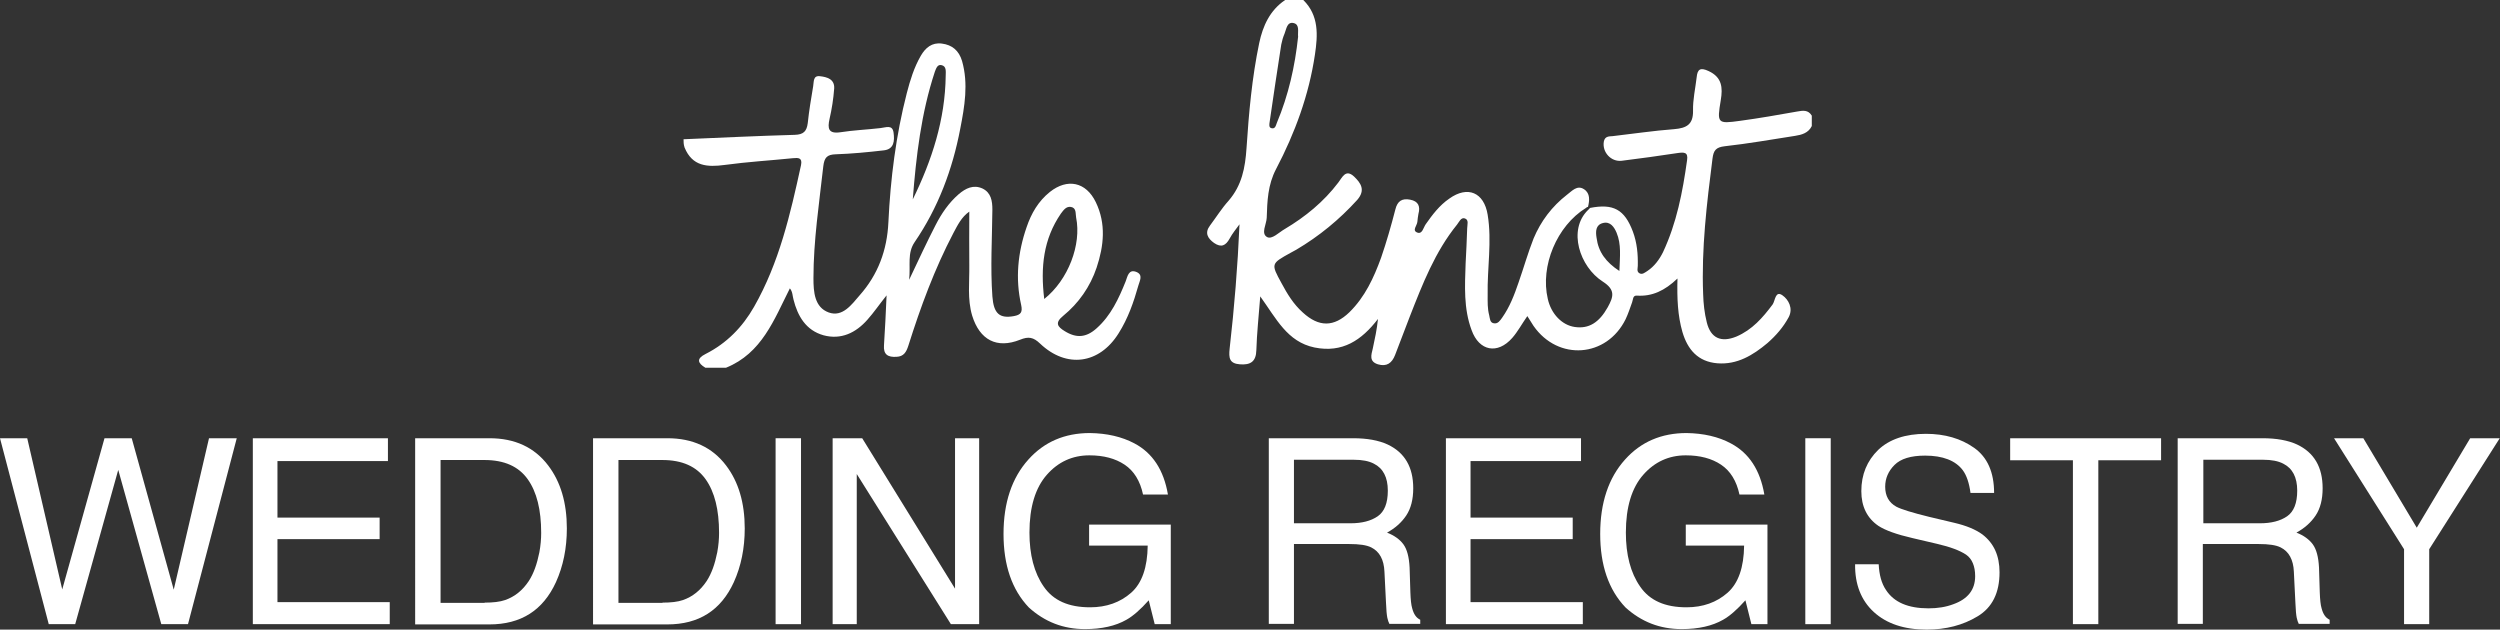 <?xml version="1.0" encoding="utf-8"?>
<!-- Generator: Adobe Illustrator 22.1.0, SVG Export Plug-In . SVG Version: 6.00 Build 0)  -->
<svg version="1.1" id="Layer_4" xmlns="http://www.w3.org/2000/svg" xmlns:xlink="http://www.w3.org/1999/xlink" x="0px" y="0px"
	 viewBox="0 0 964.1 242.8" enable-background="new 0 0 964.1 242.8" xml:space="preserve">
<rect x="0" y="0" width="964.1" height="242.8" fill="#333333" stroke="none"/>
<g id="Layer_2">
	<g>
		<path fill="#FFFFFF" d="M10.5,169l13.5,58.3L40.3,169h10.5L67,227.4L80.6,169h10.7l-18.8,71.7H62.2l-16.6-59.5L29,240.7H18.8
			L0,169H10.5z"/>
		<path fill="#FFFFFF" d="M97.5,169h52.1v8.8H107v21.8h39.4v8.3H107v24.3h43.3v8.5H97.5V169z"/>
		<path fill="#FFFFFF" d="M160.1,169h28.7c9.7,0,17.3,3.5,22.6,10.5c4.8,6.3,7.2,14.4,7.2,24.3c0,7.6-1.4,14.5-4.2,20.7
			c-5,10.9-13.5,16.3-25.7,16.3h-28.6V169z M186.9,232.4c3.2,0,5.9-0.3,7.9-1c3.7-1.3,6.7-3.7,9.1-7.3c1.9-2.9,3.2-6.6,4.1-11.1
			c0.5-2.7,0.7-5.2,0.7-7.5c0-8.9-1.7-15.8-5.2-20.7c-3.5-4.9-9-7.4-16.7-7.4h-16.9v55.1H186.9z"/>
		<path fill="#FFFFFF" d="M228.7,169h28.7c9.7,0,17.3,3.5,22.6,10.5c4.8,6.3,7.2,14.4,7.2,24.3c0,7.6-1.4,14.5-4.2,20.7
			c-5,10.9-13.5,16.3-25.7,16.3h-28.6V169z M255.5,232.4c3.2,0,5.9-0.3,7.9-1c3.7-1.3,6.7-3.7,9.1-7.3c1.9-2.9,3.2-6.6,4.1-11.1
			c0.5-2.7,0.7-5.2,0.7-7.5c0-8.9-1.7-15.8-5.2-20.7c-3.5-4.9-9-7.4-16.7-7.4h-16.9v55.1H255.5z"/>
		<path fill="#FFFFFF" d="M299.1,169h9.8v71.7h-9.8V169z"/>
		<path fill="#FFFFFF" d="M321.1,169h11.4l35.8,58v-58h9.3v71.7h-10.9l-36.3-57.9v57.9h-9.3V169z"/>
		<path fill="#FFFFFF" d="M437.5,171c7,3.7,11.3,10.3,12.9,19.7h-9.6c-1.1-5.2-3.5-9.1-7.1-11.5s-8.1-3.6-13.6-3.6
			c-6.5,0-12,2.5-16.4,7.5c-4.4,5-6.7,12.4-6.7,22.3c0,8.5,1.8,15.5,5.5,20.8c3.7,5.4,9.6,8,17.9,8c6.3,0,11.6-1.9,15.8-5.6
			s6.3-9.8,6.4-18.2H420v-8.1h31.5v38.4h-6.2l-2.3-9.2c-3.2,3.6-6.1,6.1-8.6,7.5c-4.2,2.4-9.5,3.6-16,3.6c-8.4,0-15.5-2.8-21.6-8.3
			c-6.6-6.9-9.8-16.4-9.8-28.4c0-12,3.2-21.6,9.6-28.7c6.1-6.8,14-10.2,23.7-10.2C426.9,167.1,432.6,168.4,437.5,171z"/>
		<path fill="#FFFFFF" d="M489.2,169h32.6c5.4,0,9.8,0.8,13.3,2.4c6.6,3.1,9.9,8.7,9.9,16.9c0,4.3-0.9,7.8-2.7,10.5
			c-1.8,2.7-4.3,4.9-7.4,6.6c2.8,1.1,4.9,2.6,6.3,4.5s2.2,4.9,2.4,9l0.3,9.6c0.1,2.7,0.3,4.8,0.7,6.1c0.6,2.3,1.6,3.7,3.1,4.4v1.6
			h-11.9c-0.3-0.6-0.6-1.4-0.8-2.4s-0.4-2.9-0.5-5.7l-0.6-12c-0.2-4.7-1.9-7.8-5.1-9.4c-1.8-0.9-4.6-1.3-8.5-1.3H499v30.8h-9.7V169z
			 M520.8,201.8c4.4,0,7.9-0.9,10.5-2.7c2.6-1.8,3.9-5.1,3.9-9.9c0-5.1-1.8-8.6-5.4-10.4c-1.9-1-4.5-1.5-7.7-1.5H499v24.5H520.8z"/>
		<path fill="#FFFFFF" d="M557.6,169h52.1v8.8h-42.6v21.8h39.4v8.3h-39.4v24.3h43.3v8.5h-52.8V169z"/>
		<path fill="#FFFFFF" d="M667.5,171c7,3.7,11.3,10.3,12.9,19.7h-9.6c-1.1-5.2-3.5-9.1-7.1-11.5s-8.1-3.6-13.6-3.6
			c-6.5,0-12,2.5-16.4,7.5c-4.4,5-6.7,12.4-6.7,22.3c0,8.5,1.8,15.5,5.5,20.8c3.7,5.4,9.6,8,17.9,8c6.3,0,11.6-1.9,15.8-5.6
			s6.3-9.8,6.4-18.2h-22.5v-8.1h31.5v38.4h-6.2l-2.3-9.2c-3.2,3.6-6.1,6.1-8.6,7.5c-4.2,2.4-9.5,3.6-16,3.6
			c-8.4,0-15.5-2.8-21.6-8.3c-6.6-6.9-9.8-16.4-9.8-28.4c0-12,3.2-21.6,9.6-28.7c6.1-6.8,14-10.2,23.7-10.2
			C656.9,167.1,662.7,168.4,667.5,171z"/>
		<path fill="#FFFFFF" d="M696.2,169h9.8v71.7h-9.8V169z"/>
		<path fill="#FFFFFF" d="M724.5,217.6c0.2,4.1,1.1,7.4,2.8,9.9c3.1,4.8,8.6,7.1,16.4,7.1c3.5,0,6.7-0.5,9.6-1.6
			c5.6-2,8.4-5.6,8.4-10.8c0-3.9-1.2-6.7-3.5-8.3c-2.4-1.6-6.1-3-11.3-4.2l-9.4-2.2c-6.1-1.4-10.5-3-13.1-4.7
			c-4.4-3-6.6-7.5-6.6-13.4c0-6.4,2.2-11.7,6.5-15.9c4.3-4.1,10.5-6.2,18.4-6.2c7.3,0,13.5,1.8,18.6,5.4c5.1,3.6,7.7,9.4,7.7,17.4
			h-9.1c-0.5-3.8-1.5-6.8-3-8.8c-2.8-3.7-7.7-5.6-14.5-5.6c-5.5,0-9.4,1.2-11.8,3.6c-2.4,2.4-3.6,5.2-3.6,8.4c0,3.5,1.4,6.1,4.3,7.7
			c1.9,1,6.1,2.3,12.6,3.9l9.7,2.3c4.7,1.1,8.3,2.6,10.9,4.5c4.4,3.4,6.6,8.2,6.6,14.6c0,7.9-2.8,13.6-8.5,17
			c-5.6,3.4-12.2,5.1-19.6,5.1c-8.7,0-15.5-2.3-20.4-6.8c-4.9-4.5-7.3-10.7-7.2-18.4H724.5z"/>
		<path fill="#FFFFFF" d="M833.4,169v8.5h-24.2v63.2h-9.8v-63.2h-24.2V169H833.4z"/>
		<path fill="#FFFFFF" d="M839.9,169h32.6c5.4,0,9.8,0.8,13.3,2.4c6.6,3.1,9.9,8.7,9.9,16.9c0,4.3-0.9,7.8-2.7,10.5
			c-1.8,2.7-4.3,4.9-7.4,6.6c2.8,1.1,4.9,2.6,6.3,4.5s2.2,4.9,2.4,9l0.3,9.6c0.1,2.7,0.3,4.8,0.7,6.1c0.6,2.3,1.6,3.7,3.1,4.4v1.6
			h-11.9c-0.3-0.6-0.6-1.4-0.8-2.4s-0.4-2.9-0.5-5.7l-0.6-12c-0.2-4.7-1.9-7.8-5.1-9.4c-1.8-0.9-4.6-1.3-8.5-1.3h-21.5v30.8h-9.7
			V169z M871.5,201.8c4.4,0,7.9-0.9,10.5-2.7c2.6-1.8,3.9-5.1,3.9-9.9c0-5.1-1.8-8.6-5.4-10.4c-1.9-1-4.5-1.5-7.7-1.5h-23.1v24.5
			H871.5z"/>
		<path fill="#FFFFFF" d="M900.1,169h11.3l20.6,34.5l20.6-34.5h11.4l-27.2,42.8v28.9h-9.7v-28.9L900.1,169z"/>
	</g>
</g>
<g>
	<path fill="#FFFFFF" d="M613.1,80.2c9.1-1.8,13.4,0.6,16.6,9.1c1.6,4.3,2,8.7,1.9,13.2c0,0.9-0.5,2.1,0.5,2.8
		c1.2,0.8,2.2-0.2,3.2-0.8c2.7-1.8,4.6-4.4,6-7.2c5.3-11.3,7.6-23.3,9.3-35.5c0.5-3.2-1.2-3.1-3.5-2.8c-7.2,1.1-14.5,2.1-21.7,3
		c-4.1,0.5-7.6-3.3-6.9-7.4c0.4-2.1,2-2,3.4-2.1c7.9-0.9,15.8-2.1,23.8-2.7c4.7-0.4,7.3-1.8,7.2-7.1c-0.1-4.3,0.9-8.6,1.4-12.9
		c0.3-3.1,1.4-3.9,4.6-2.4c5.2,2.4,5.5,6.4,4.7,11.2c-1.5,9-1.3,9.2,7.4,8c7.4-1,14.8-2.3,22.1-3.6c2.2-0.4,4.2-0.7,5.6,1.6
		c0,1.3,0,2.7,0,4c-1.3,2.7-3.9,3.4-6.5,3.8c-9,1.4-18.1,3-27.1,4c-3.4,0.4-4.3,1.6-4.7,4.8c-2.2,17.3-4.3,34.7-3.6,52.2
		c0.1,3.6,0.5,7.3,1.4,10.9c1.5,6.1,5.5,7.9,11.4,5.5c6.1-2.6,10.2-7.3,14-12.4c1-1.4,1-5.5,3.8-3.5c2.3,1.6,4.2,5,2.4,8.4
		c-2.1,3.9-4.9,7.1-8.2,10c-5.6,4.7-11.7,8.4-19.3,7.8c-7.5-0.6-11.5-5.3-13.5-12.1c-1.8-6.3-2.1-12.8-1.9-20.6
		c-4.9,4.7-9.8,7-15.7,6.6c-1.6-0.1-1.4,1.6-1.8,2.6c-0.8,2.2-1.5,4.4-2.5,6.5c-7.3,14.8-26,16.2-35.5,2.6c-0.8-1.2-1.5-2.4-2.4-3.8
		c-2.1,3-3.7,6-5.8,8.4c-5.7,6.5-12.8,5.1-15.7-3c-3.1-8.3-2.6-17-2.3-25.7c0.2-4.5,0.5-9,0.6-13.5c0-1.4,0.8-3.4-1-3.9
		c-1.4-0.4-2.1,1.4-2.9,2.4c-8.5,10.5-13.3,22.9-18.2,35.4c-1.9,5-3.8,9.9-5.7,14.9c-1.2,3.1-3.2,4.6-6.6,3.6
		c-3.5-1.1-2.6-3.6-2-6.1c0.8-3.7,1.6-7.4,2-11.4c-6.3,8.2-13.7,13.2-24.5,11c-10.5-2.2-14.7-11.1-20.9-19.7
		c-0.6,7.7-1.3,14.2-1.5,20.7c-0.1,4.5-2.3,5.8-6.3,5.5c-4.1-0.3-4.4-2.4-4-6.1c1.8-15.8,3.1-31.7,3.8-47.9
		c-1.3,1.8-2.8,3.6-3.8,5.5c-1.5,2.7-3.2,3.6-6,1.7c-2.5-1.8-3.7-3.9-1.6-6.7c2.4-3.2,4.5-6.6,7.2-9.6c5.1-5.9,6.4-12.7,6.9-20.2
		c0.9-13.6,2.1-27.2,4.9-40.6C487,10,489.7,4,495.6,0c2.3,0,4.7,0,7,0c6.1,6,5.6,13.6,4.5,21c-2.3,15.6-7.7,30.3-15,44.2
		c-3.2,6.1-3.4,12.4-3.6,18.8c-0.1,2.5-2.3,6,0.1,7.4c1.9,1.1,4.6-1.8,6.9-3.1c7.9-4.7,15-10.5,20.6-17.9c1.5-1.9,2.8-5.4,6.1-2.3
		c2.6,2.5,4.5,5.2,1.2,9c-6.9,7.6-14.7,14-23.5,19.2c-0.7,0.4-1.4,0.8-2.2,1.2c-7.6,4.2-7.6,4.2-3.5,11.7c2.2,4.1,4.6,8.1,8.2,11.3
		c6.2,5.7,12,5.7,18-0.1c6-5.9,9.4-13.3,12.2-21c2.1-6.1,3.9-12.4,5.5-18.6c0.8-3.3,2.6-4.4,5.7-3.8c3.2,0.6,4,2.6,3.2,5.5
		c-0.2,1-0.3,2-0.4,3c-0.1,1.5-2.2,3.4,0,4.2c1.9,0.7,2.3-1.9,3.2-3.2c2.6-3.7,5.3-7.3,9.1-9.9c7.1-5.1,13.4-2.4,14.8,6.2
		c1.7,10.3-0.2,20.6,0,30.9c0,2.7-0.1,5.3,0.6,7.9c0.3,1.2,0.2,2.9,1.9,3.1c1.5,0.2,2.3-1.1,3.1-2.2c2.9-4.1,4.7-8.8,6.3-13.5
		c2-5.7,3.6-11.4,5.8-17c2.8-6.7,7.1-12.4,12.9-16.9c1.9-1.4,3.9-3.9,6.6-2.1c2.4,1.6,2.1,4.3,1.5,6.8c-0.3,0-0.6,0.2-0.8,0.4
		c-11.2,6.9-17.7,22.4-14.7,35.1c1.3,5.8,5.5,10.1,10.4,10.8c5.4,0.8,9.4-1.7,12.7-7.6c2.2-4,3.1-6.7-1.9-9.9
		c-8.9-5.7-13.6-19.9-5.7-27.6C612.8,80.6,613,80.5,613.1,80.2z M500.6,14.2c-0.2-2,0.7-4.7-1.7-5.3c-2.6-0.6-2.8,2.3-3.5,4
		c-0.6,1.4-1,2.8-1.3,4.3c-1.6,10-3,20-4.5,30c-0.1,0.8-0.3,1.9,0.6,2.2c1.6,0.5,1.8-1,2.2-2C496.9,36.7,499.4,25.5,500.6,14.2z
		 M624.5,104.5c0.2-5.5,0.8-10.3-1.1-14.8c-0.9-2.1-2.4-4.4-5.2-3.7c-2.9,0.7-2.9,3.3-2.5,5.7C616.4,97.2,619.3,101.1,624.5,104.5z"
		/>
	<path fill="#FFFFFF" d="M263.6,53.7c14.3-0.6,28.6-1.3,42.9-1.7c3.4-0.1,4.6-1.4,5-4.5c0.5-4.8,1.3-9.5,2.1-14.3
		c0.3-1.7-0.1-4.2,2.7-3.8c2.6,0.3,5.6,1.1,5.4,4.7c-0.3,4-0.9,7.9-1.8,11.8c-0.8,3.6-0.5,5.8,4.2,5.1c5.1-0.8,10.3-1,15.4-1.6
		c2.1-0.2,4.7-1.5,5.1,1.8c0.4,3,0.3,6.4-3.9,6.8c-6.1,0.7-12.3,1.3-18.4,1.5c-3.4,0.1-4.4,1.3-4.8,4.6c-1.6,14.4-3.8,28.7-3.8,43.2
		c0,5.3,0.4,11.2,5.9,13.2c5.3,1.9,8.8-3,11.9-6.6c7.1-8,10.6-17.4,11.1-28.2c0.8-16.8,2.9-33.5,7.1-49.8c1.3-5,2.8-9.9,5.4-14.4
		c1.8-3.1,4.3-5.2,8.1-4.7c4,0.5,6.6,2.7,7.8,6.7c2.5,8.8,1,17.5-0.7,26.2c-3,15.7-8.5,30.4-17.6,43.7c-2.9,4.3-1.5,8.8-2.1,14.5
		c3.7-7.8,6.8-14.5,10.2-21.1c2.3-4.5,5.1-8.6,8.9-11.9c2.7-2.3,5.7-3.8,9.2-2.2c3.3,1.6,3.8,4.8,3.8,8.1c-0.1,11.2-0.8,22.3,0,33.5
		c0.5,6.7,2.8,8.6,8.3,7.6c2.7-0.5,3.4-1.5,2.8-4.3c-2.3-10.2-1.3-20.2,2.1-30c1.8-5.3,4.5-10,9-13.6c6.7-5.3,13.9-3.9,17.7,4
		c4,8.3,3.1,16.8,0.3,25.2c-2.5,7.4-6.9,13.7-12.9,18.6c-3.3,2.7-2.2,4.2,0.6,5.9c4.5,2.8,8.3,2.5,12.3-1.1
		c5.5-4.9,8.5-11.4,11.2-18.1c0.7-1.8,1.1-4.9,4.2-3.6c2.6,1.1,1.2,3.4,0.7,5.2c-1.8,6.4-4,12.7-7.6,18.4
		c-7.4,11.9-20.1,13.7-30.3,4c-2.6-2.5-4.5-2.8-7.7-1.5c-9,3.6-15.6,0.1-18.5-9.3c-1.9-6.4-1-12.9-1.1-19.4c-0.1-6.7,0-13.5,0-20.7
		c-3,2.1-4.5,5.2-6.1,8.2c-7.3,13.9-12.7,28.6-17.4,43.5c-0.8,2.5-1.8,4.2-4.6,4.3c-3.2,0.2-5.1-0.8-4.8-4.5
		c0.4-6.1,0.7-12.3,1-19.2c-2.8,3.5-4.9,6.6-7.4,9.4c-4.5,5.1-10.2,7.8-16.9,6c-6.8-1.9-10-7.4-11.6-13.8c-0.4-1.4-0.3-3-1.4-4.3
		c-6.1,12.1-10.8,25-24.6,30.6c-2.7,0-5.3,0-8,0c-3-1.8-3.5-3.5,0.1-5.3c8.1-4.1,14.2-10.3,18.7-18.2c9.7-17,14-35.8,18.1-54.6
		c0.6-2.9-1-2.9-3.1-2.7c-8.8,0.9-17.5,1.4-26.3,2.6c-6.7,0.9-12.5,0.6-15.5-6.7C263.6,55.7,263.6,54.7,263.6,53.7z M402.7,115.3
		c9.3-7.4,14.4-21,12.3-31.4c-0.3-1.5,0.2-3.7-2-4.1c-1.9-0.3-2.9,1.3-3.9,2.6C402.4,92.2,401.2,103,402.7,115.3z M352,76.9
		c7.4-15.1,12.5-30.8,12.7-47.7c0-1.6,0.4-3.7-1.7-4.1c-1.5-0.3-2,1.3-2.5,2.6C355.2,43.8,353.3,60.3,352,76.9z"/>
</g>
</svg>

